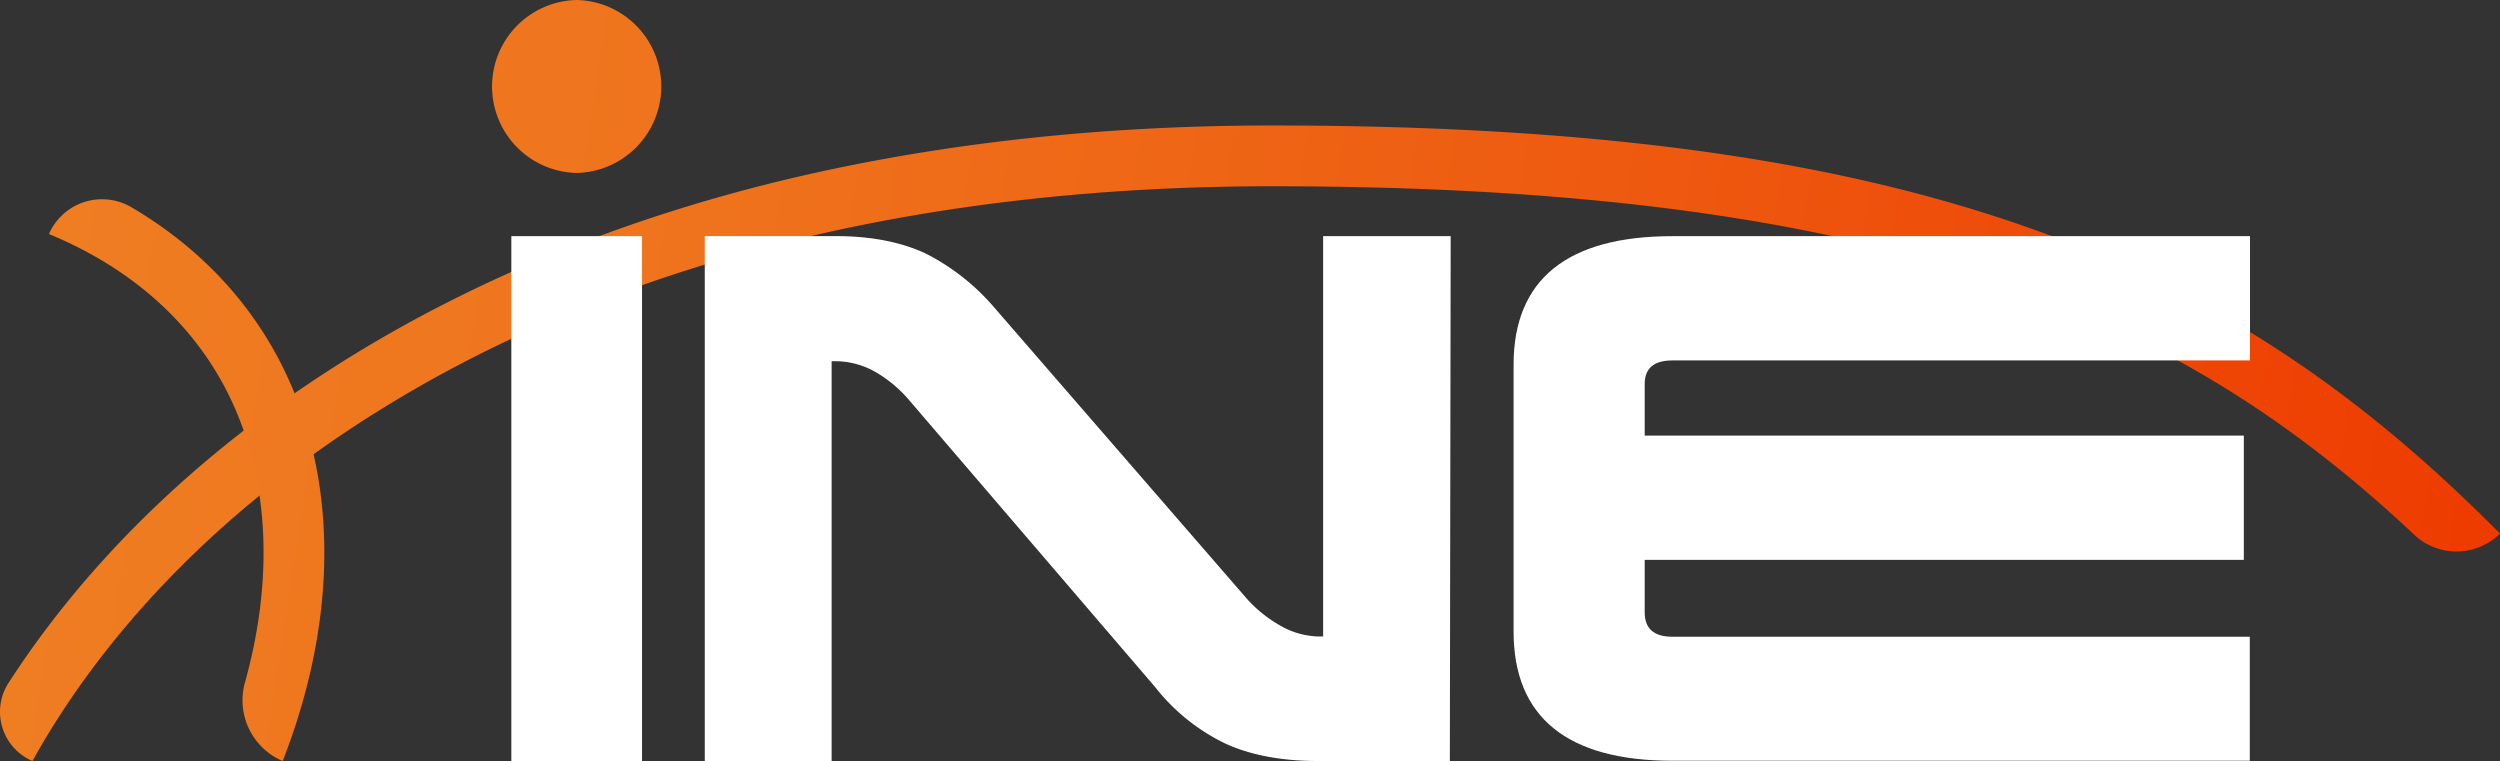 

<svg id="Layer_1" data-name="Layer 1" xmlns="http://www.w3.org/2000/svg" xmlns:xlink="http://www.w3.org/1999/xlink" viewBox="0 0 599.7 182.65"><rect x="0" y="0" width="599.7" height="182.65" fill="#333333" stroke="none"/><defs><style>.cls-1{fill:url(#linear-gradient);}.cls-2{fill:url(#linear-gradient-2);}.cls-3{fill:url(#linear-gradient-3);}.cls-4{fill:#fff;}</style><linearGradient id="linear-gradient" x1="22.33" y1="2.97" x2="604.17" y2="92.1" gradientUnits="userSpaceOnUse"><stop offset="0" stop-color="#ef7d22"/><stop offset="0.23" stop-color="#ef741d"/><stop offset="0.62" stop-color="#ee5a10"/><stop offset="1" stop-color="#ee3b00"/></linearGradient><linearGradient id="linear-gradient-2" x1="15.15" y1="79.85" x2="592.51" y2="168.29" xlink:href="#linear-gradient"/><linearGradient id="linear-gradient-3" x1="6.09" y1="108.95" x2="587.94" y2="198.08" xlink:href="#linear-gradient"/></defs><path class="cls-1" d="M138.33,41.49a20.75,20.75,0,0,0,0-41.49,20.75,20.75,0,0,0,0,41.49Z"/><path class="cls-2" d="M488.87,55.42C441.08,38.15,382.66,30.1,305,30.1c-44.18,0-85.72,5-123.48,14.72-33.79,8.75-64.82,21.4-92.25,37.61C44.18,109.09,17.43,140,2.06,163.79a12.82,12.82,0,0,0,5.73,18.76h0c12.73-23,38.74-57.92,88.9-87.57,26.25-15.52,56-27.65,88.49-36.05C221.74,49.48,262.05,44.68,305,44.68c150.3,0,218.93,31.71,274.13,83.6A14.83,14.83,0,0,0,599.7,128h0C565.08,93,530.9,70.62,488.87,55.42Z"/><path class="cls-3" d="M70.94,95.06C63.42,76,49.92,60.53,31.48,49.69a13.89,13.89,0,0,0-19.74,6.45h0c22,9.09,37.8,24.37,45.64,44.27C64.73,119,65.1,141,58.75,163.75a15.82,15.82,0,0,0,9.06,18.8h0C79.9,151.62,81.1,120.82,70.94,95.06Z"/><rect class="cls-4" x="122.66" y="56.65" width="31.35" height="125.9"/><path class="cls-4" d="M317.39,57v95.68h-1.12a19.27,19.27,0,0,1-9.43-2.77,31.33,31.33,0,0,1-7.89-6.45L238.41,73.66a53.41,53.41,0,0,0-16.49-12.91c-5.73-2.66-12.91-4.1-21.2-4.1H169.06v126h30.43v-96h1.12a19.44,19.44,0,0,1,9.53,2.66A30.74,30.74,0,0,1,218,95.89l59.11,68.94a47.67,47.67,0,0,0,16.8,13.52c5.94,2.76,13.52,4.2,22.12,4.2h31.76l.2-125.9H317.39Z"/><path class="cls-4" d="M401.19,152.74c-4.51,0-6.66-2-6.66-5.84V134.3H538.25V104.49H394.53V92.1c0-3.79,2.25-5.64,6.66-5.64H539.73V56.65H401.19c-25.2,0-38.11,10.35-38.11,30.84v64c0,20.59,12.91,31,38.11,31H539.68V152.74Z"/></svg>
